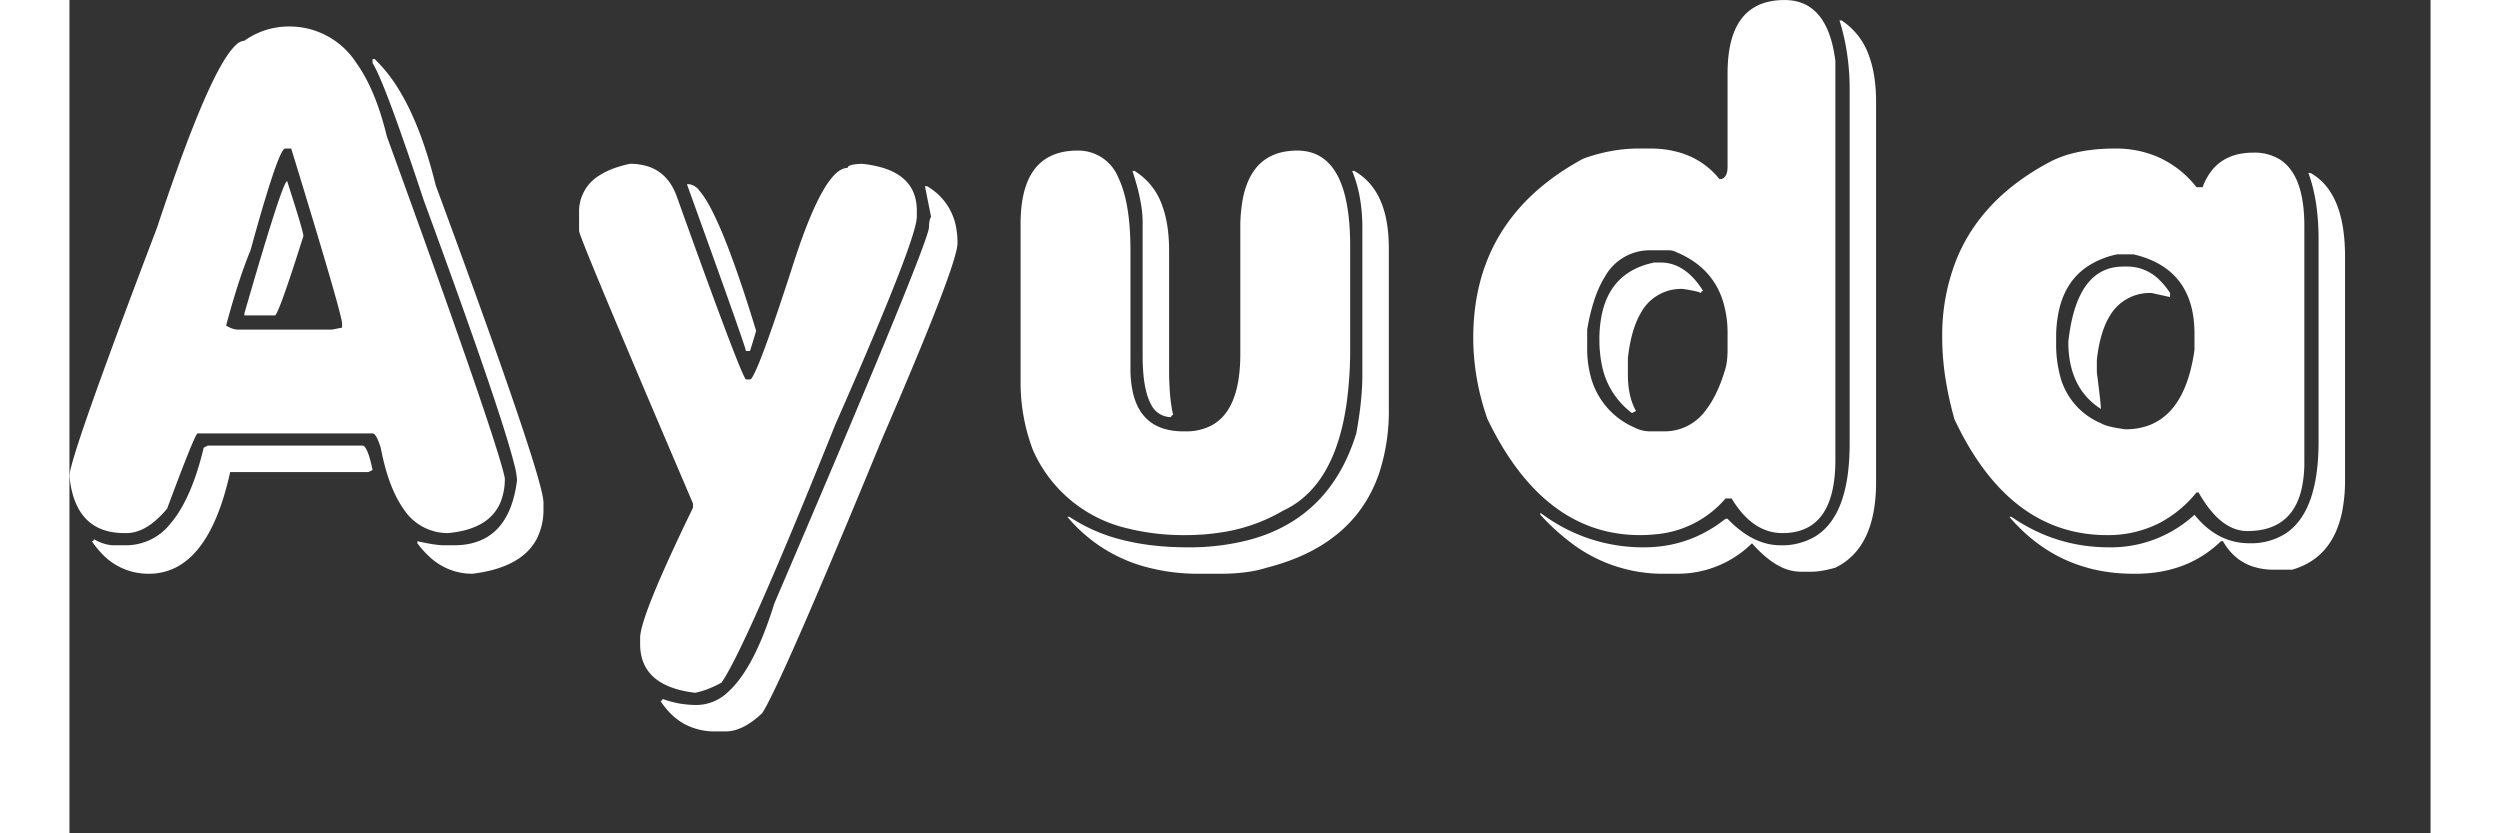 <svg width="66pt" height="22pt" viewBox="0 0 68 24" xmlns="http://www.w3.org/2000/svg"><rect x="0" y="0" width="68" height="24" fill="#333333" stroke="none"/><g id="fontsvg1670853013403" stroke-linecap="round" fill-rule="evenodd" fill="#ffffff"><path d="M 19.482 10.929 L 19.6 10.929 A 0.102 0.102 0 0 0 19.658 10.875 Q 19.915 10.497 20.889 7.472 Q 21.753 4.835 22.412 4.835 A 0.062 0.062 0 0 1 22.445 4.784 Q 22.527 4.729 22.813 4.718 A 3.219 3.219 0 0 1 22.822 4.718 A 3.185 3.185 0 0 1 23.419 4.831 Q 24.404 5.129 24.404 6.065 L 24.404 6.241 Q 24.404 6.9 22.061 12.218 A 277.332 277.332 0 0 1 21.155 14.448 Q 19.563 18.317 18.936 19.407 A 3.382 3.382 0 0 1 18.779 19.659 A 3.08 3.08 0 0 1 18.397 19.84 A 2.3 2.3 0 0 1 18.018 19.952 Q 16.487 19.768 16.437 18.624 A 1.794 1.794 0 0 1 16.436 18.546 L 16.436 18.37 Q 16.436 17.755 17.959 14.62 L 17.959 14.503 Q 14.998 7.577 14.709 6.757 A 0.55 0.55 0 0 1 14.678 6.651 L 14.678 6.124 A 1.206 1.206 0 0 1 15.263 5.052 Q 15.603 4.831 16.143 4.718 A 1.659 1.659 0 0 1 16.683 4.8 Q 17.164 4.966 17.408 5.461 A 1.878 1.878 0 0 1 17.49 5.655 Q 19.161 10.319 19.441 10.862 A 0.314 0.314 0 0 0 19.482 10.929 Z M 50.977 0.587 L 51.035 0.587 A 2.003 2.003 0 0 1 51.834 1.626 Q 52.031 2.174 52.031 2.931 L 52.031 13.888 Q 52.031 15.777 50.859 16.349 A 3.748 3.748 0 0 1 50.58 16.418 Q 50.447 16.445 50.33 16.457 A 1.732 1.732 0 0 1 50.156 16.466 L 49.863 16.466 A 1.326 1.326 0 0 1 49.255 16.309 Q 49.046 16.202 48.834 16.021 A 3.63 3.63 0 0 1 48.457 15.646 A 3.028 3.028 0 0 1 46.334 16.523 A 3.967 3.967 0 0 1 46.23 16.524 L 45.879 16.524 A 4.359 4.359 0 0 1 43.139 15.549 A 6.31 6.31 0 0 1 42.363 14.825 L 42.363 14.767 A 4.87 4.87 0 0 0 45.352 15.763 Q 46.655 15.763 47.695 14.942 L 47.754 14.942 A 3.123 3.123 0 0 0 48.229 15.352 Q 48.54 15.567 48.861 15.65 A 1.642 1.642 0 0 0 49.277 15.704 A 1.868 1.868 0 0 0 50.293 15.441 Q 51.27 14.826 51.27 12.774 L 51.27 2.579 A 6.887 6.887 0 0 0 51.137 1.208 A 5.977 5.977 0 0 0 50.977 0.587 Z M 30.557 7.208 L 30.557 10.606 A 3.165 3.165 0 0 0 30.622 11.281 Q 30.835 12.255 31.745 12.398 A 2.153 2.153 0 0 0 32.08 12.423 L 32.139 12.423 A 1.563 1.563 0 0 0 32.903 12.247 Q 33.721 11.797 33.721 10.196 L 33.721 6.564 A 4.453 4.453 0 0 1 33.786 5.765 Q 34.036 4.401 35.246 4.34 A 2.293 2.293 0 0 1 35.361 4.337 Q 36.885 4.337 36.885 7.091 L 36.885 10.021 A 11.404 11.404 0 0 1 36.786 11.591 Q 36.545 13.313 35.721 14.161 A 2.566 2.566 0 0 1 34.951 14.708 A 4.967 4.967 0 0 1 33.205 15.328 A 6.588 6.588 0 0 1 32.139 15.411 A 6.661 6.661 0 0 1 30.491 15.222 A 3.945 3.945 0 0 1 27.744 12.95 A 5.464 5.464 0 0 1 27.393 11.017 L 27.393 6.446 Q 27.393 4.488 28.806 4.348 A 2.295 2.295 0 0 1 29.033 4.337 A 1.241 1.241 0 0 1 30.211 5.124 Q 30.495 5.712 30.546 6.741 A 9.505 9.505 0 0 1 30.557 7.208 Z M 8.73 12.481 L 3.691 12.481 A 0.066 0.066 0 0 0 3.662 12.515 Q 3.539 12.717 3.01 14.122 A 127.48 127.48 0 0 0 2.813 14.649 A 2.935 2.935 0 0 1 2.501 14.973 Q 2.071 15.353 1.641 15.353 L 1.582 15.353 Q 0.211 15.353 0.013 13.825 A 3.663 3.663 0 0 1 0 13.712 A 1.126 1.126 0 0 1 0.039 13.485 Q 0.275 12.519 1.926 8.131 A 446.262 446.262 0 0 1 2.52 6.564 A 71.547 71.547 0 0 1 3.103 4.87 Q 4.191 1.844 4.795 1.295 A 0.384 0.384 0 0 1 5.039 1.173 A 2.199 2.199 0 0 1 6.328 0.763 A 2.288 2.288 0 0 1 8.258 1.806 Q 8.816 2.58 9.141 3.927 A 850.134 850.134 0 0 1 9.886 5.984 Q 12.334 12.771 12.539 13.771 A 1.813 1.813 0 0 1 12.427 14.434 Q 12.124 15.209 11.003 15.342 A 3.628 3.628 0 0 1 10.898 15.353 A 1.511 1.511 0 0 1 9.616 14.648 Q 9.21 14.074 8.993 13.035 A 8.385 8.385 0 0 1 8.965 12.892 A 2.926 2.926 0 0 0 8.918 12.757 Q 8.815 12.481 8.73 12.481 Z M 50.859 1.759 L 50.859 13.243 Q 50.859 15.353 49.336 15.353 Q 48.553 15.353 47.986 14.534 A 3.353 3.353 0 0 1 47.871 14.356 L 47.695 14.356 A 2.98 2.98 0 0 1 45.658 15.39 A 4.2 4.2 0 0 1 45.234 15.411 Q 42.451 15.411 40.84 12.071 A 7.108 7.108 0 0 1 40.433 9.947 A 6.7 6.7 0 0 1 40.43 9.728 Q 40.43 6.285 43.594 4.571 A 4.862 4.862 0 0 1 44.639 4.313 A 4.226 4.226 0 0 1 45.176 4.278 L 45.527 4.278 A 2.96 2.96 0 0 1 46.404 4.402 A 2.282 2.282 0 0 1 47.52 5.157 L 47.578 5.157 A 0.227 0.227 0 0 0 47.718 5.022 Q 47.754 4.937 47.754 4.806 L 47.754 2.11 Q 47.754 0.153 49.167 0.012 A 2.295 2.295 0 0 1 49.395 0.001 Q 50.64 0.001 50.859 1.759 Z M 64.482 4.981 L 64.541 4.981 Q 65.529 5.534 65.537 7.355 A 6.799 6.799 0 0 1 65.537 7.384 L 65.537 13.829 A 4.537 4.537 0 0 1 65.453 14.738 Q 65.18 16.071 64.014 16.407 L 63.486 16.407 A 1.894 1.894 0 0 1 62.864 16.31 Q 62.354 16.134 62.051 15.637 A 2.02 2.02 0 0 1 62.021 15.587 L 61.963 15.587 Q 60.996 16.524 59.502 16.524 L 59.443 16.524 Q 57.275 16.524 55.869 14.884 L 55.928 14.884 Q 57.202 15.763 58.74 15.763 A 3.554 3.554 0 0 0 61.201 14.825 Q 61.86 15.646 62.783 15.646 A 1.868 1.868 0 0 0 63.799 15.382 Q 64.775 14.767 64.775 12.716 L 64.775 6.915 A 7.431 7.431 0 0 0 64.731 6.076 Q 64.683 5.655 64.583 5.296 A 3.882 3.882 0 0 0 64.482 4.981 Z M 61.26 5.392 L 61.436 5.392 A 1.661 1.661 0 0 1 61.745 4.856 Q 62.058 4.503 62.569 4.421 A 2.077 2.077 0 0 1 62.9 4.396 A 1.41 1.41 0 0 1 63.625 4.572 Q 64.365 5.005 64.365 6.505 L 64.365 13.302 A 3.533 3.533 0 0 1 64.295 14.041 Q 64.063 15.121 63.064 15.27 A 2.301 2.301 0 0 1 62.725 15.294 Q 61.968 15.294 61.35 14.236 A 4.719 4.719 0 0 1 61.318 14.181 L 61.26 14.181 A 3.394 3.394 0 0 1 60.19 15.064 A 3.25 3.25 0 0 1 58.682 15.411 Q 55.963 15.411 54.409 12.322 A 10.232 10.232 0 0 1 54.287 12.071 A 10.109 10.109 0 0 1 54.023 10.856 A 7.606 7.606 0 0 1 53.936 9.728 A 5.891 5.891 0 0 1 54.38 7.39 Q 54.971 6.008 56.347 5.076 A 7.476 7.476 0 0 1 57.1 4.63 A 3.153 3.153 0 0 1 57.801 4.39 Q 58.143 4.313 58.542 4.289 A 6.266 6.266 0 0 1 58.916 4.278 A 3.054 3.054 0 0 1 60.135 4.515 A 2.911 2.911 0 0 1 61.26 5.392 Z M 24.814 6.241 L 24.639 5.362 L 24.697 5.362 A 1.711 1.711 0 0 1 25.543 6.59 A 2.434 2.434 0 0 1 25.576 7.003 Q 25.576 7.618 23.408 12.628 A 540.295 540.295 0 0 1 22.717 14.299 Q 20.536 19.542 20.001 20.457 A 2.072 2.072 0 0 1 19.951 20.538 A 2.725 2.725 0 0 1 19.634 20.799 Q 19.251 21.065 18.896 21.065 L 18.604 21.065 A 1.845 1.845 0 0 1 17.765 20.879 Q 17.398 20.695 17.121 20.328 A 2.446 2.446 0 0 1 17.021 20.187 A 0.084 0.084 0 0 0 17.045 20.184 Q 17.08 20.174 17.08 20.128 Q 17.549 20.304 18.076 20.304 A 1.326 1.326 0 0 0 18.98 19.917 Q 19.717 19.246 20.291 17.412 A 14.84 14.84 0 0 0 20.303 17.374 Q 24.365 7.899 24.722 6.69 A 0.701 0.701 0 0 0 24.756 6.534 A 0.998 0.998 0 0 1 24.761 6.426 Q 24.767 6.373 24.779 6.329 A 0.378 0.378 0 0 1 24.814 6.242 Z M 36.943 4.923 L 37.002 4.923 Q 37.998 5.48 37.998 7.149 L 37.998 11.778 A 5.743 5.743 0 0 1 37.735 13.581 Q 37.157 15.335 35.306 16.082 A 6.439 6.439 0 0 1 34.482 16.349 A 3.235 3.235 0 0 1 33.999 16.462 Q 33.758 16.501 33.48 16.516 A 6.612 6.612 0 0 1 33.135 16.524 L 32.549 16.524 A 5.739 5.739 0 0 1 30.88 16.294 A 4.441 4.441 0 0 1 28.74 14.884 L 28.799 14.884 A 4.821 4.821 0 0 0 30.3 15.543 Q 30.938 15.708 31.686 15.749 A 9.305 9.305 0 0 0 32.197 15.763 A 6.818 6.818 0 0 0 34.04 15.532 Q 36.158 14.938 36.949 12.812 A 6.085 6.085 0 0 0 37.061 12.481 A 11.762 11.762 0 0 0 37.181 11.688 Q 37.226 11.293 37.234 10.942 A 6.632 6.632 0 0 0 37.236 10.782 L 37.236 6.564 A 4.959 4.959 0 0 0 37.164 5.695 A 3.796 3.796 0 0 0 36.943 4.923 Z M 8.73 1.817 L 8.73 1.7 L 8.789 1.7 A 4.365 4.365 0 0 1 9.521 2.637 Q 10.087 3.585 10.478 5.061 A 15.923 15.923 0 0 1 10.547 5.333 Q 13.595 13.587 13.651 14.444 A 0.455 0.455 0 0 1 13.652 14.474 L 13.652 14.649 A 1.858 1.858 0 0 1 13.467 15.503 Q 13.09 16.242 11.951 16.469 A 4.683 4.683 0 0 1 11.602 16.524 A 1.79 1.79 0 0 1 10.354 16.02 A 2.749 2.749 0 0 1 10.02 15.646 L 10.02 15.587 A 9.162 9.162 0 0 0 10.265 15.638 Q 10.494 15.683 10.648 15.697 A 1.44 1.44 0 0 0 10.781 15.704 L 11.074 15.704 Q 12.573 15.704 12.862 14.022 A 4.236 4.236 0 0 0 12.891 13.829 A 2.378 2.378 0 0 0 12.804 13.348 Q 12.406 11.763 10.195 5.743 Q 9.082 2.374 8.73 1.817 Z M 3.867 12.892 L 3.984 12.833 L 8.438 12.833 A 0.098 0.098 0 0 1 8.508 12.874 Q 8.611 12.994 8.714 13.461 A 6.637 6.637 0 0 1 8.73 13.536 L 8.613 13.595 L 4.629 13.595 Q 3.984 16.524 2.285 16.524 A 1.835 1.835 0 0 1 0.876 15.882 A 2.781 2.781 0 0 1 0.645 15.587 A 0.084 0.084 0 0 0 0.668 15.584 Q 0.703 15.574 0.703 15.528 A 1.507 1.507 0 0 0 0.947 15.642 Q 1.096 15.694 1.237 15.703 A 0.896 0.896 0 0 0 1.289 15.704 L 1.641 15.704 A 1.626 1.626 0 0 0 2.912 15.076 Q 3.406 14.498 3.735 13.389 A 9.791 9.791 0 0 0 3.867 12.892 Z M 30.615 4.923 L 30.674 4.923 A 1.884 1.884 0 0 1 31.472 5.923 Q 31.599 6.266 31.644 6.697 A 4.881 4.881 0 0 1 31.67 7.208 L 31.67 10.665 A 8.768 8.768 0 0 0 31.684 11.174 Q 31.71 11.627 31.787 11.954 A 0.084 0.084 0 0 0 31.764 11.957 Q 31.729 11.967 31.729 12.013 A 0.636 0.636 0 0 1 31.147 11.639 Q 30.975 11.324 30.927 10.743 A 5.968 5.968 0 0 1 30.908 10.255 L 30.908 6.388 A 2.957 2.957 0 0 0 30.874 5.962 Q 30.811 5.527 30.627 4.96 A 9.788 9.788 0 0 0 30.615 4.923 Z M 43.711 9.493 L 43.711 10.021 A 3.083 3.083 0 0 0 43.836 10.928 A 2.203 2.203 0 0 0 45.059 12.306 A 0.981 0.981 0 0 0 45.527 12.423 L 45.938 12.423 A 1.458 1.458 0 0 0 47.136 11.801 Q 47.476 11.36 47.695 10.606 A 1.595 1.595 0 0 0 47.735 10.399 Q 47.749 10.294 47.752 10.175 A 3.016 3.016 0 0 0 47.754 10.079 L 47.754 9.61 A 3.123 3.123 0 0 0 47.626 8.688 Q 47.331 7.731 46.353 7.294 A 3.109 3.109 0 0 0 46.289 7.267 A 0.446 0.446 0 0 0 46.111 7.211 A 0.553 0.553 0 0 0 46.055 7.208 L 45.527 7.208 A 1.473 1.473 0 0 0 44.22 7.972 Q 44.035 8.268 43.903 8.679 A 5.768 5.768 0 0 0 43.711 9.493 Z M 57.217 9.728 L 57.217 9.903 A 3.494 3.494 0 0 0 57.313 10.755 A 2.026 2.026 0 0 0 58.506 12.189 A 0.551 0.551 0 0 0 58.606 12.236 Q 58.798 12.309 59.209 12.364 Q 60.611 12.364 61.063 10.753 A 5.176 5.176 0 0 0 61.201 10.079 L 61.201 9.61 Q 61.201 7.735 59.443 7.325 L 58.975 7.325 A 2.421 2.421 0 0 0 58.086 7.696 Q 57.516 8.096 57.32 8.846 A 3.487 3.487 0 0 0 57.217 9.728 Z M 4.863 9.493 L 7.559 9.493 L 7.852 9.435 L 7.852 9.317 A 0.817 0.817 0 0 0 7.829 9.181 Q 7.692 8.562 6.737 5.423 A 534.526 534.526 0 0 0 6.387 4.278 L 6.211 4.278 A 0.089 0.089 0 0 0 6.154 4.324 Q 5.954 4.598 5.41 6.508 A 82.707 82.707 0 0 0 5.215 7.208 A 12.133 12.133 0 0 0 4.954 7.903 Q 4.843 8.225 4.733 8.593 A 26.239 26.239 0 0 0 4.512 9.376 A 0.971 0.971 0 0 0 4.639 9.443 Q 4.711 9.473 4.779 9.486 A 0.482 0.482 0 0 0 4.863 9.493 Z M 45.645 7.56 L 45.82 7.56 Q 46.47 7.56 46.952 8.232 A 2.821 2.821 0 0 1 47.051 8.38 A 0.084 0.084 0 0 0 47.028 8.383 Q 46.992 8.393 46.992 8.439 Q 46.89 8.388 46.568 8.337 A 7.19 7.19 0 0 0 46.465 8.321 A 1.316 1.316 0 0 0 45.255 9.014 Q 44.973 9.496 44.883 10.314 L 44.883 10.782 Q 44.883 11.282 45.024 11.64 A 1.499 1.499 0 0 0 45.117 11.837 L 45 11.896 A 2.272 2.272 0 0 1 44.122 10.45 A 3.518 3.518 0 0 1 44.063 9.786 A 3.419 3.419 0 0 1 44.152 8.968 Q 44.439 7.805 45.645 7.56 Z M 59.15 7.677 L 59.268 7.677 A 1.298 1.298 0 0 1 60.195 8.066 A 2.144 2.144 0 0 1 60.498 8.439 L 60.498 8.556 L 59.971 8.439 A 1.328 1.328 0 0 0 58.749 9.12 Q 58.593 9.382 58.499 9.746 A 4.296 4.296 0 0 0 58.389 10.372 L 58.389 10.724 A 60.848 60.848 0 0 1 58.428 11.033 Q 58.495 11.565 58.504 11.734 A 0.855 0.855 0 0 1 58.506 11.778 Q 57.568 11.178 57.568 9.845 Q 57.803 7.677 59.15 7.677 Z M 17.783 5.304 L 17.842 5.304 A 0.442 0.442 0 0 1 18.142 5.491 Q 18.677 6.101 19.515 8.692 A 54.154 54.154 0 0 1 19.775 9.523 Q 19.775 9.548 19.642 9.975 A 63.998 63.998 0 0 1 19.6 10.108 L 19.482 10.108 A 0.651 0.651 0 0 0 19.456 10.011 Q 19.27 9.418 17.783 5.304 Z M 5.918 9.083 L 5.039 9.083 L 5.039 9.024 Q 6.138 5.216 6.27 5.216 A 95.916 95.916 0 0 1 6.379 5.558 Q 6.733 6.667 6.738 6.795 A 0.088 0.088 0 0 1 6.738 6.798 Q 6.074 8.901 5.936 9.069 A 0.036 0.036 0 0 1 5.918 9.083 Z" vector-effect="non-scaling-stroke"/></g></svg>